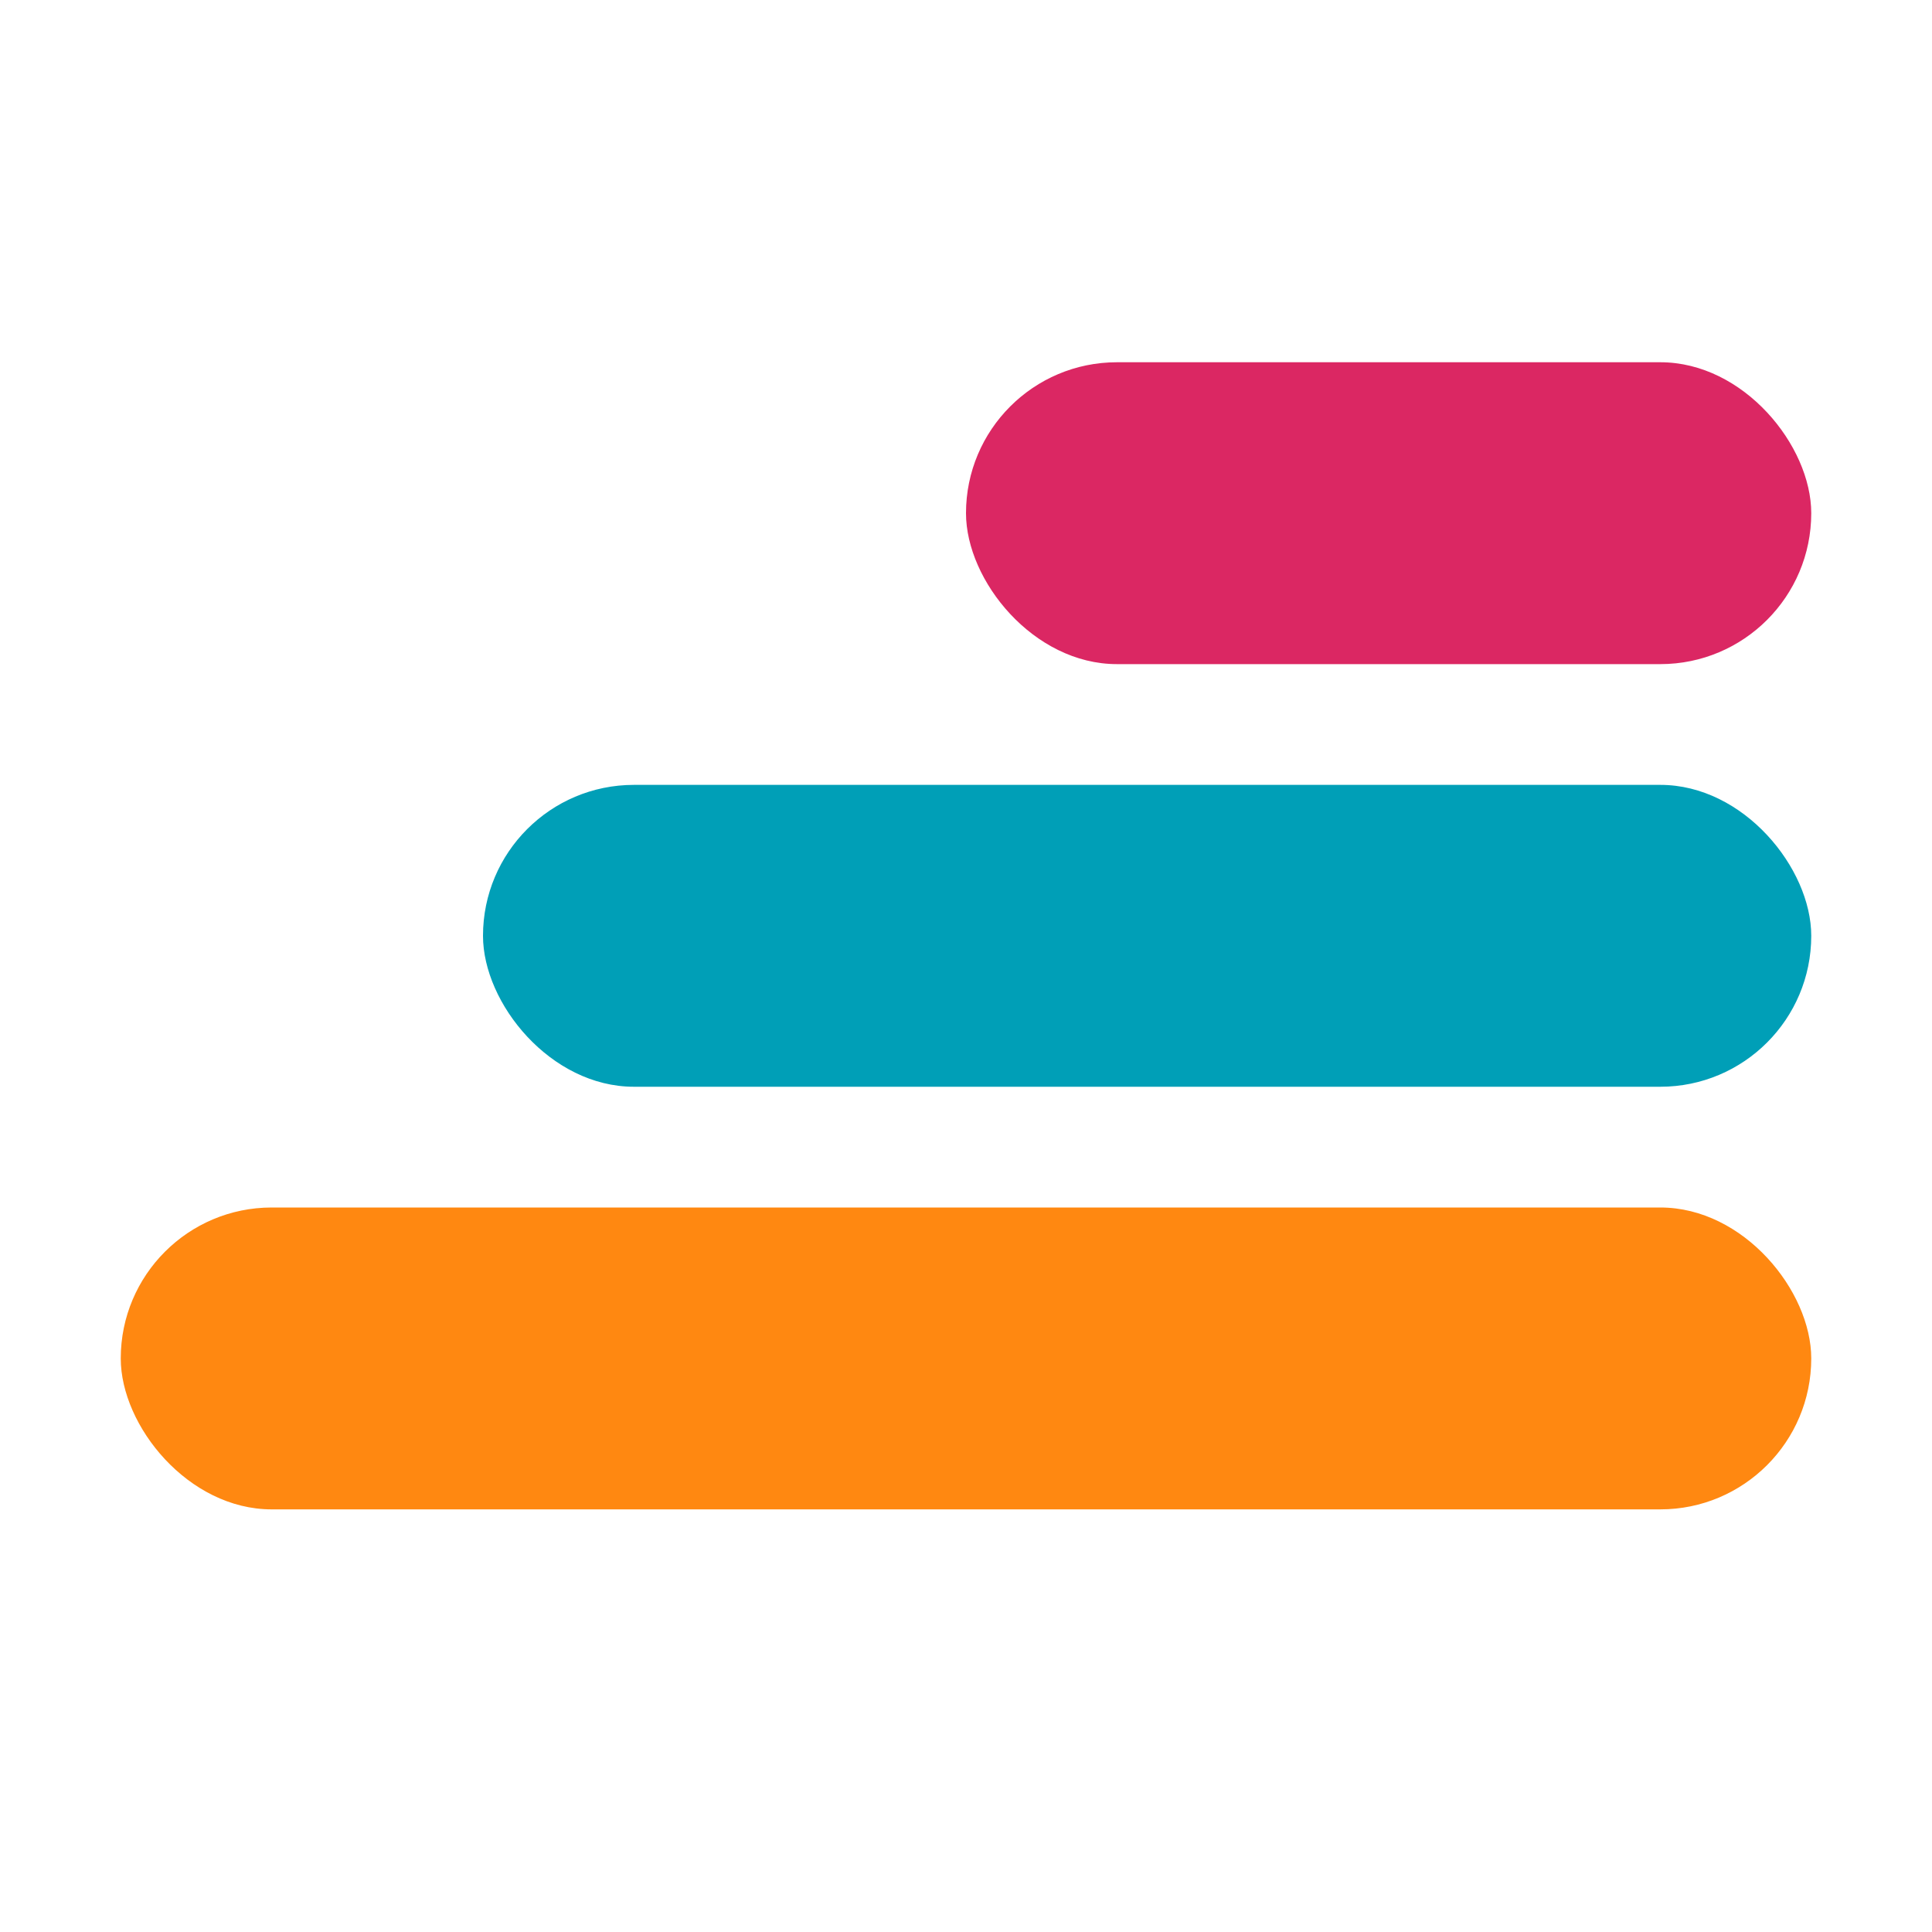 <svg width="32" height="32" viewBox="0 0 32 32" fill="none" xmlns="http://www.w3.org/2000/svg">
<rect opacity="0.99" width="32" height="32"/>
<rect x="2" y="20" width="28" height="5" rx="2.5" fill="#FF8811"/>
<rect x="8" y="13" width="22" height="5" rx="2.5" fill="#009FB7"/>
<rect x="16" y="6" width="14" height="5" rx="2.5" fill="#DB2763"/>
</svg>
